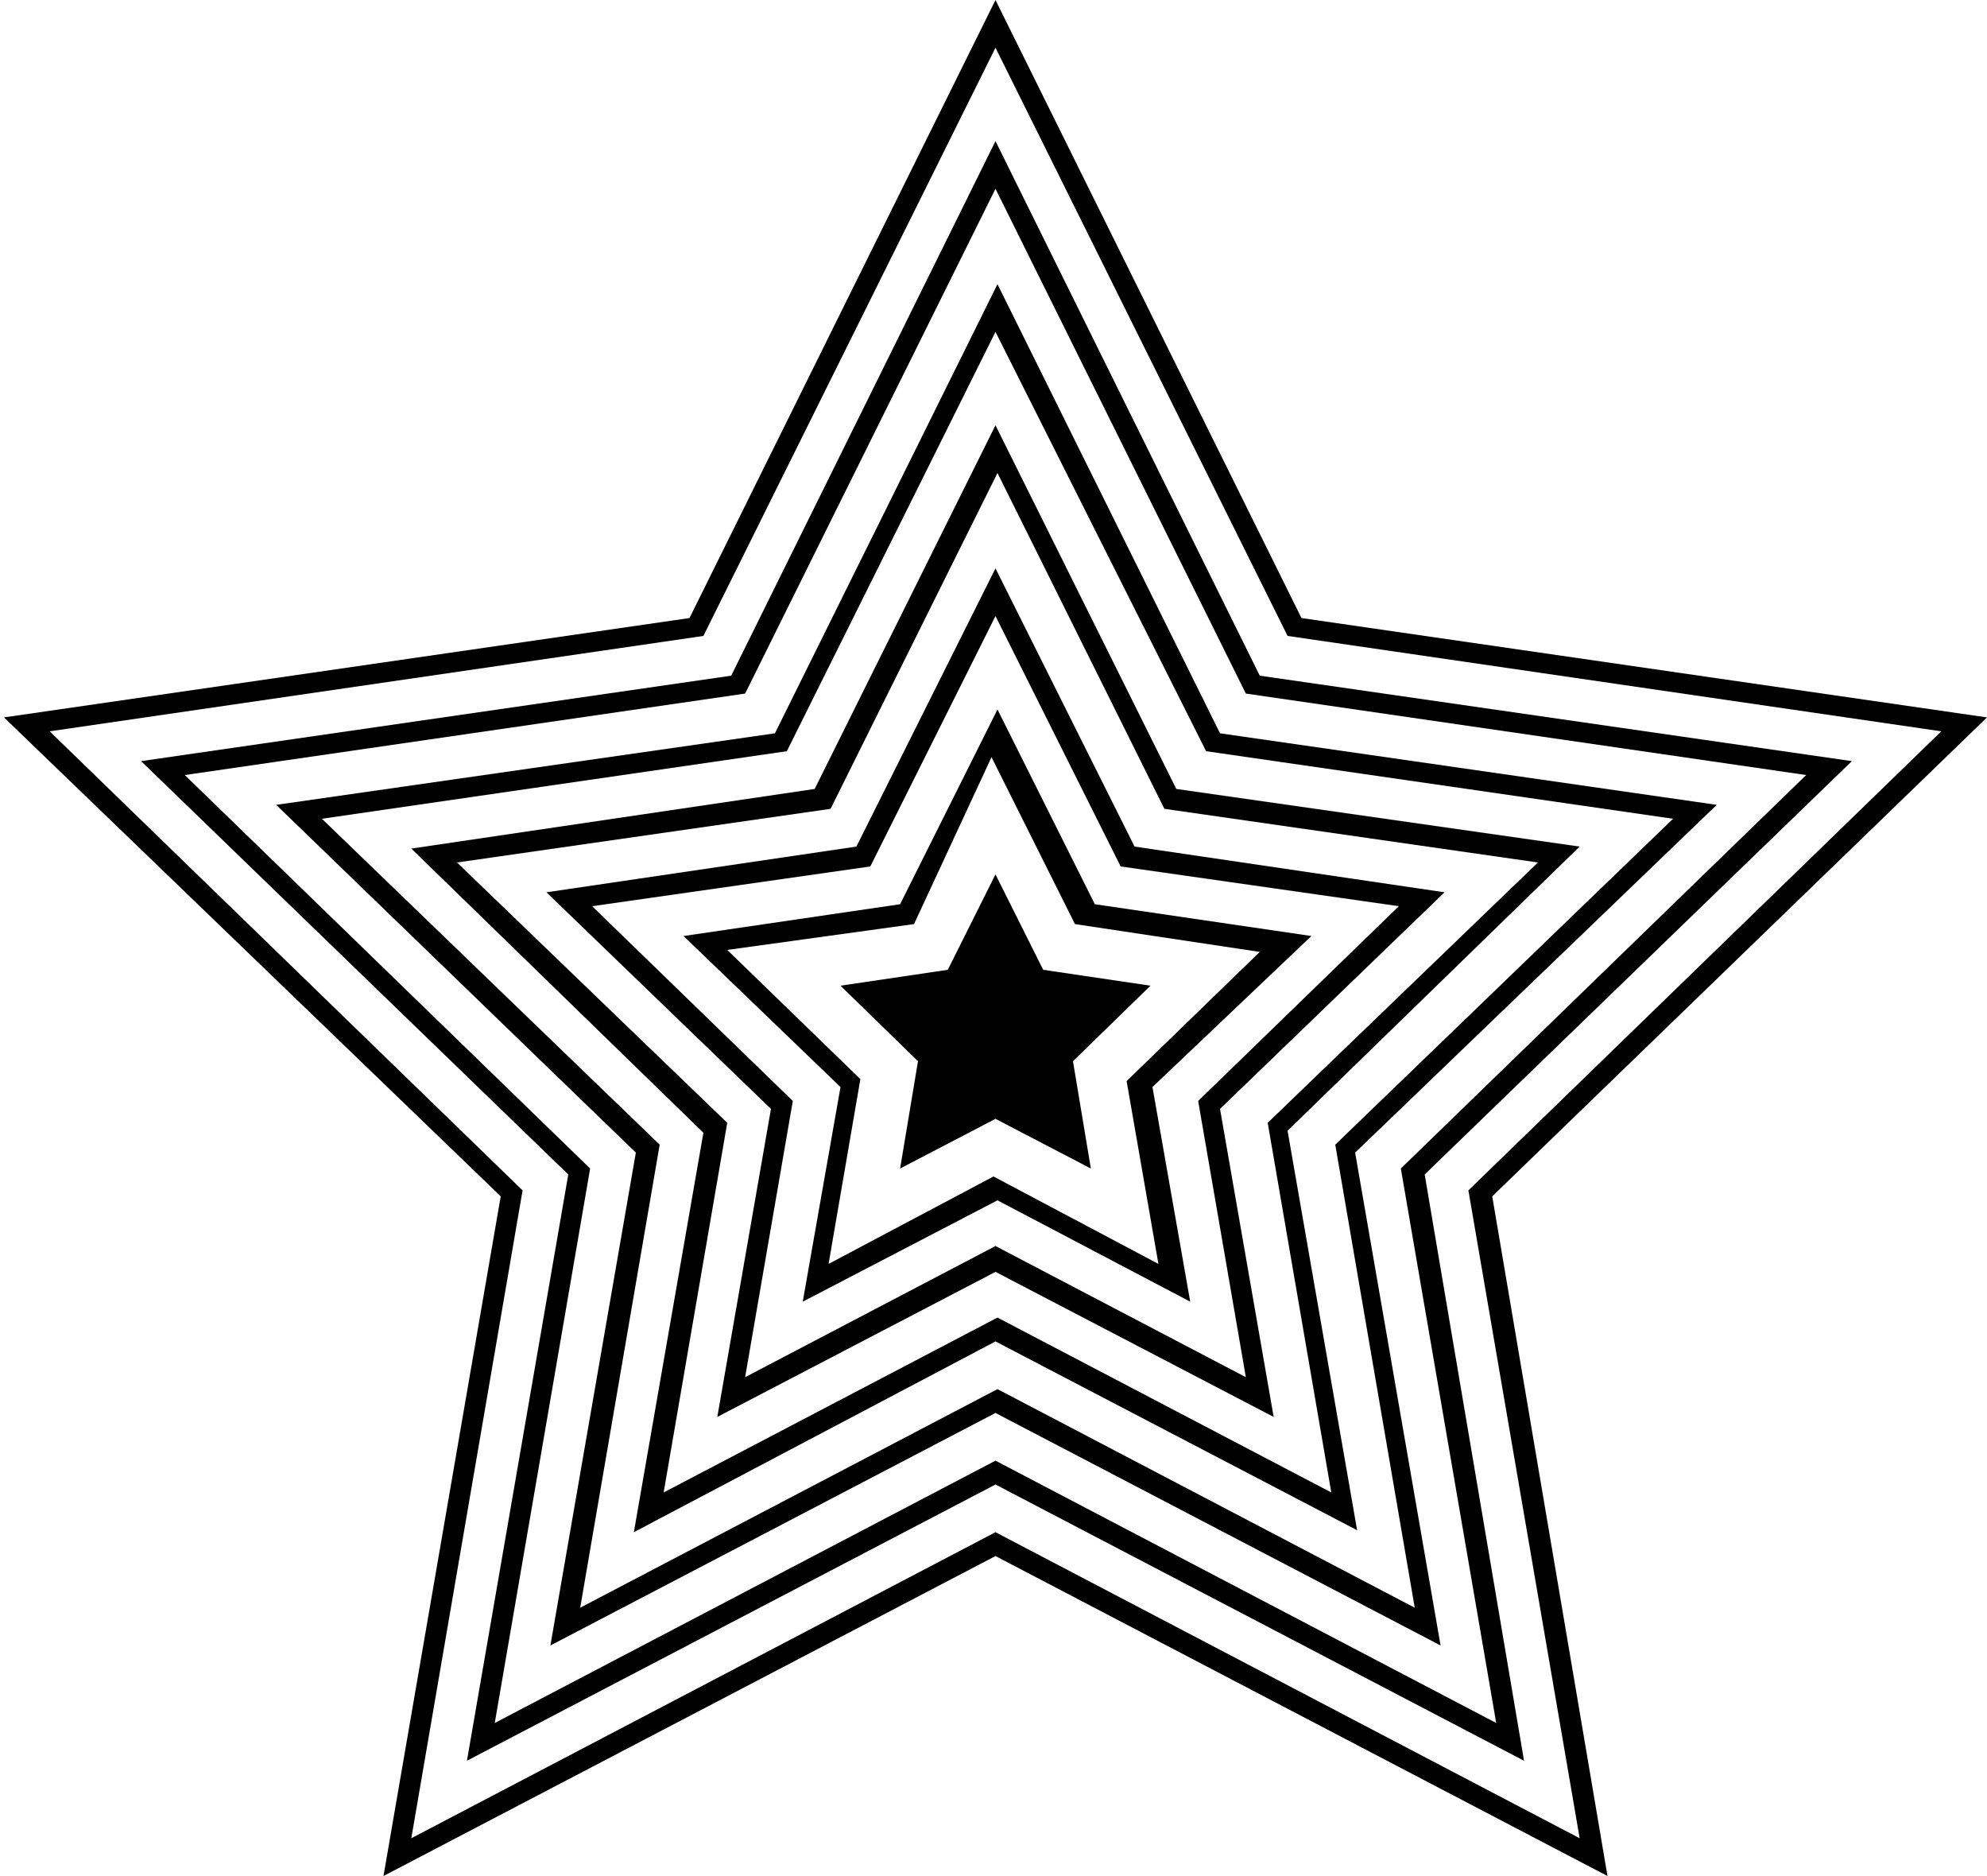 <?xml version="1.0" encoding="utf-8"?>
<!-- Generator: Adobe Illustrator 27.7.0, SVG Export Plug-In . SVG Version: 6.00 Build 0)  -->
<svg version="1.1" id="Layer_1" xmlns="http://www.w3.org/2000/svg" xmlns:xlink="http://www.w3.org/1999/xlink" x="0px" y="0px"
	 viewBox="0 0 100 94.4" style="enable-background:new 0 0 100 94.4;" xml:space="preserve">
<g>
	<path d="M80.9,94.4L50.1,78.3L19.3,94.4l5.9-34.2L0.2,36.1l34.5-5L50.1,0l15.4,31.1l34.5,5L75.1,60.2L80.9,94.4z M2.5,36.8
		l23.8,23.1l-5.6,32.6l29.4-15.4l29.4,15.4l-5.6-32.6l23.8-23.1L64.8,32L50.1,2.4L35.4,32L2.5,36.8z"/>
	<path d="M76.7,88.6L50.1,74.7L23.5,88.6l5.1-29.5L7.1,38.3L36.8,34L50.1,7.1L63.4,34l29.8,4.3L71.7,59.1L76.7,88.6z M9.3,39
		l20.4,19.8l-4.8,27.9l25.2-13.2l25.2,13.2l-4.8-27.9L90.9,39l-28.2-4.1L50.1,9.5L37.5,34.9L9.3,39z"/>
	<path d="M72.5,82.8L50.1,71.1L27.7,82.8L32,58L13.9,40.5l25.1-3.6l11.2-22.6l11.2,22.6l25,3.6L68.2,58L72.5,82.8z M16.2,41.2
		l17,16.4l-4,23.3l21-11l21,11l-4-23.3l17-16.4l-23.5-3.4L50.1,16.7L39.6,37.8L16.2,41.2z"/>
	<path d="M31.9,77.1l3.5-20.1L20.7,42.7L41,39.7l9.1-18.3l9.1,18.3l20.3,2.9L64.8,56.9l3.5,20.1l-18.2-9.5L31.9,77.1z M23,43.4
		l13.6,13.1l-3.2,18.6l16.8-8.8l16.8,8.8l-3.2-18.6l13.6-13.1l-18.8-2.7l-8.4-16.9l-8.4,16.9L23,43.4z"/>
	<path d="M36.1,71.3l2.7-15.5L27.5,44.9l15.6-2.3l7-14l7,14l15.6,2.3L61.4,55.8l2.7,15.5l-14-7.3L36.1,71.3z M29.8,45.6l10.1,9.8
		l-2.4,13.9l12.6-6.6l12.6,6.6l-2.4-13.9l10.1-9.8l-14-2L50.1,31l-6.3,12.6L29.8,45.6z"/>
	<path d="M40.4,65.5l1.9-10.8l-7.9-7.6l10.9-1.6l4.9-9.8l4.9,9.8l10.9,1.6L58,54.7l1.9,10.8l-9.7-5.1L40.4,65.5z M36.6,47.8l6.7,6.5
		l-1.6,9.3l8.3-4.4l8.3,4.4l-1.6-9.2l6.7-6.5l-9.3-1.4l-4.2-8.4L46,46.5L36.6,47.8z"/>
	<path d="M46.2,53.4l-3.9-3.8l5.4-0.8l2.4-4.8l2.4,4.8l5.4,0.8L54,53.4l0.9,5.4l-4.8-2.5l-4.8,2.5L46.2,53.4z"/>
</g>
</svg>
